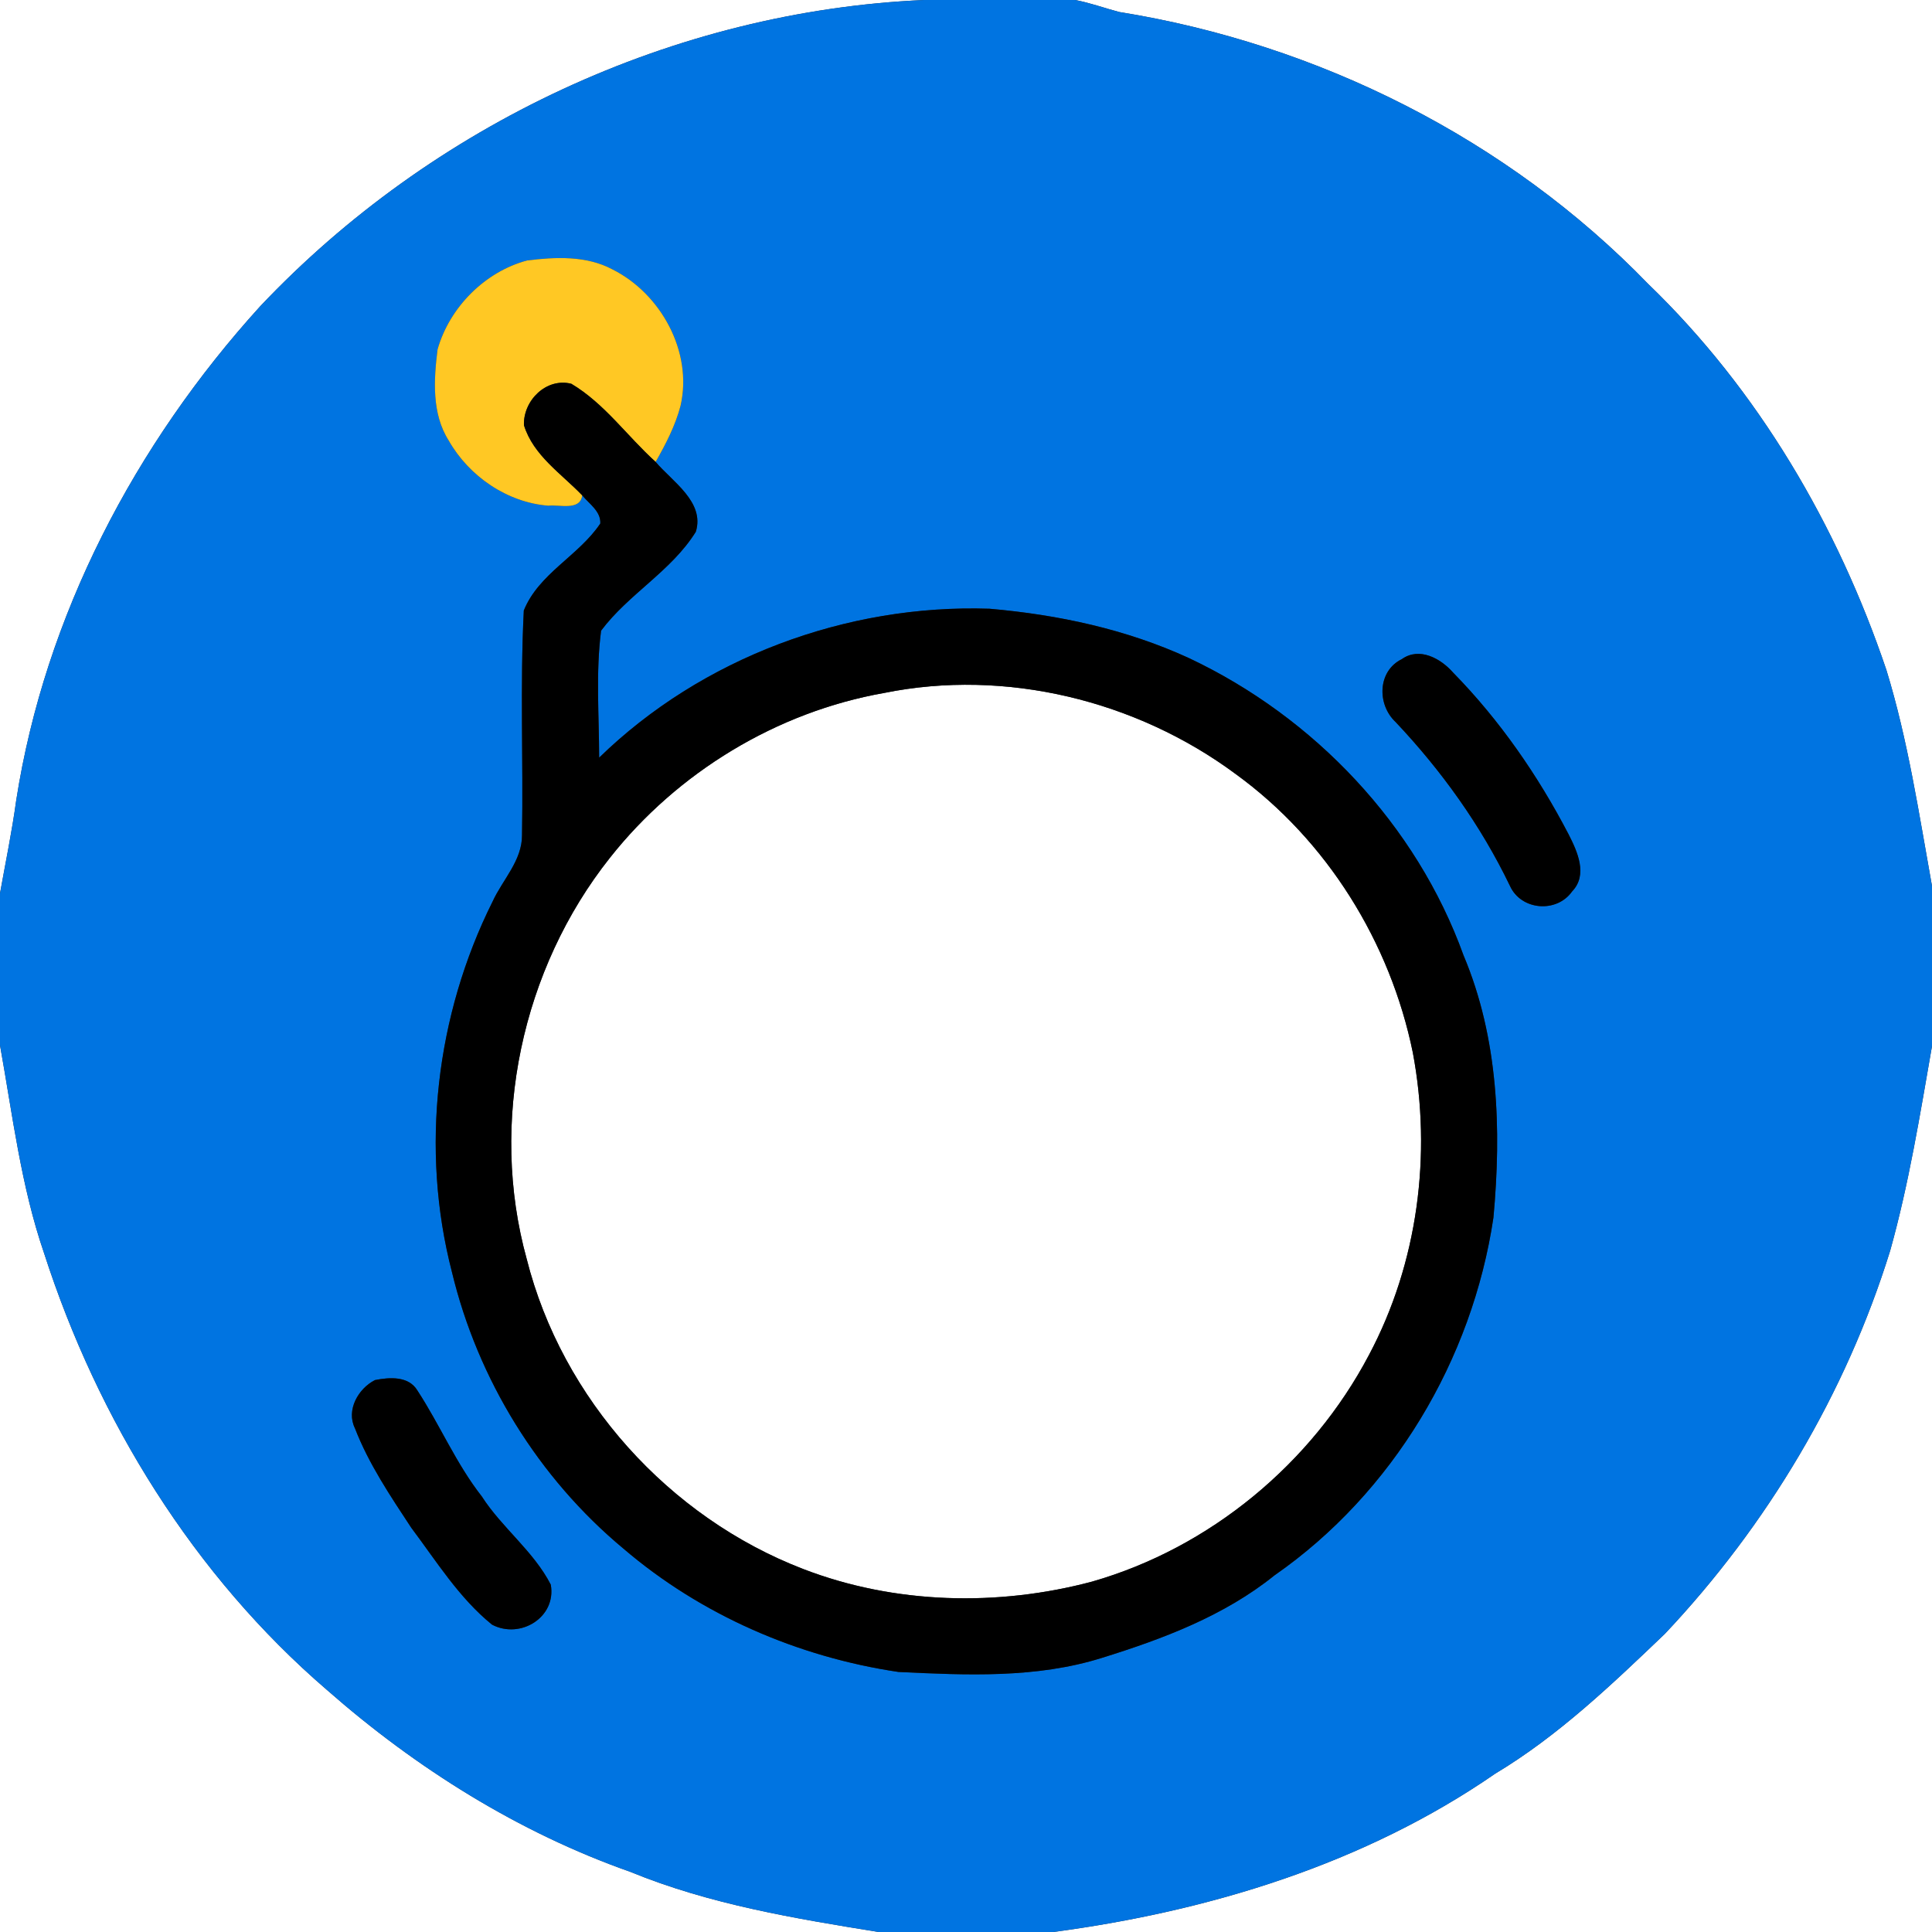 <?xml version="1.0" encoding="UTF-8" ?>
<!DOCTYPE svg PUBLIC "-//W3C//DTD SVG 1.1//EN" "http://www.w3.org/Graphics/SVG/1.1/DTD/svg11.dtd">
<svg width="250pt" height="250pt" viewBox="0 0 250 250" version="1.1" xmlns="http://www.w3.org/2000/svg">
<rect x="0" y="0" width="250" height="250" fill="#333333" stroke="none"/>
<g id="#ffffffff">
<path fill="#ffffff" opacity="1.00" d=" M 0.00 0.00 L 119.59 0.00 C 87.22 1.42 55.88 16.14 33.67 39.63 C 17.49 57.45 5.83 79.66 2.10 103.55 C 1.55 107.59 0.72 111.59 0.00 115.60 L 0.00 0.00 Z" />
<path fill="#ffffff" opacity="1.00" d=" M 139.12 0.00 L 250.00 0.00 L 250.00 114.65 C 248.31 105.28 246.90 95.82 244.10 86.70 C 237.79 68.01 227.52 50.48 213.27 36.74 C 195.09 17.96 170.56 5.68 144.82 1.55 C 142.91 1.05 141.06 0.36 139.12 0.00 Z" />
<path fill="#ffffff" opacity="1.00" d=" M 114.40 89.67 C 130.12 86.48 147.03 90.63 159.87 100.14 C 171.71 108.72 179.90 121.93 182.82 136.21 C 185.30 149.40 183.47 163.45 177.14 175.34 C 169.75 189.37 156.57 200.29 141.31 204.66 C 129.12 207.91 115.78 207.59 103.96 203.04 C 86.57 196.36 72.73 181.02 68.16 162.93 C 63.26 145.21 67.52 125.37 78.93 110.99 C 87.66 99.94 100.51 92.12 114.40 89.67 Z" />
<path fill="#ffffff" opacity="1.00" d=" M 0.00 135.25 C 1.63 144.29 2.71 153.46 5.71 162.18 C 12.68 183.78 25.05 203.84 42.32 218.69 C 53.83 228.80 67.09 237.12 81.57 242.22 C 91.83 246.43 102.80 248.24 113.68 250.00 L 0.00 250.00 L 0.00 135.25 Z" />
<path fill="#ffffff" opacity="1.00" d=" M 244.59 161.83 C 247.02 153.15 248.45 144.24 250.00 135.37 L 250.00 250.00 L 136.29 250.00 C 156.48 247.31 176.59 241.18 193.48 229.51 C 201.66 224.60 208.58 217.97 215.44 211.41 C 228.70 197.35 238.86 180.30 244.59 161.83 Z" />
</g>
<g id="#0074e1ff">
<path fill="#0074e1" opacity="1.00" d=" M 119.59 0.00 L 139.12 0.00 C 141.06 0.36 142.91 1.05 144.82 1.55 C 170.56 5.68 195.09 17.96 213.27 36.74 C 227.52 50.48 237.79 68.01 244.10 86.70 C 246.90 95.82 248.31 105.28 250.00 114.65 L 250.00 135.37 C 248.45 144.24 247.02 153.15 244.59 161.83 C 238.86 180.30 228.70 197.35 215.44 211.41 C 208.58 217.97 201.66 224.60 193.48 229.51 C 176.59 241.18 156.48 247.31 136.29 250.00 L 113.68 250.00 C 102.80 248.24 91.83 246.43 81.57 242.22 C 67.09 237.12 53.83 228.80 42.32 218.69 C 25.05 203.84 12.68 183.78 5.71 162.18 C 2.71 153.46 1.63 144.29 0.00 135.25 L 0.00 115.60 C 0.72 111.59 1.55 107.59 2.10 103.55 C 5.83 79.66 17.49 57.45 33.67 39.63 C 55.88 16.14 87.22 1.42 119.59 0.00 M 56.62 45.21 C 56.13 49.14 55.85 53.53 58.07 57.02 C 60.70 61.64 65.63 65.02 70.96 65.44 C 72.34 65.26 75.09 66.15 75.34 64.10 C 76.23 65.19 77.77 66.17 77.68 67.74 C 74.89 71.92 69.71 74.21 67.78 79.00 C 67.29 88.67 67.72 98.37 67.55 108.04 C 67.58 111.35 65.03 113.83 63.73 116.68 C 56.40 131.36 54.36 148.69 58.48 164.60 C 61.82 178.49 69.68 191.25 80.67 200.39 C 90.69 208.97 103.25 214.42 116.26 216.35 C 125.04 216.77 134.08 217.20 142.58 214.53 C 150.47 212.08 158.42 209.09 164.92 203.85 C 180.24 193.20 190.52 175.94 193.25 157.55 C 194.30 146.14 193.90 134.32 189.38 123.62 C 183.29 106.73 170.04 92.79 153.86 85.16 C 145.74 81.42 136.91 79.54 128.04 78.77 C 109.53 78.15 90.77 85.14 77.53 98.04 C 77.52 92.57 77.08 87.03 77.78 81.61 C 81.33 76.86 86.89 73.89 90.04 68.81 C 91.22 64.95 87.01 62.34 84.84 59.77 C 86.15 57.46 87.40 55.07 88.07 52.48 C 89.66 45.51 85.50 37.97 79.23 34.85 C 75.87 33.06 71.88 33.25 68.22 33.70 C 62.74 35.16 58.17 39.77 56.62 45.21 M 181.40 85.29 C 178.24 86.83 178.17 91.18 180.60 93.44 C 186.54 99.73 191.62 106.81 195.38 114.62 C 196.81 117.81 201.43 118.19 203.43 115.35 C 205.50 113.20 204.11 110.19 202.98 107.97 C 199.01 100.34 194.04 93.16 188.01 87.01 C 186.42 85.20 183.66 83.68 181.40 85.29 M 48.52 178.58 C 46.36 179.68 44.76 182.46 45.93 184.82 C 47.71 189.43 50.50 193.56 53.21 197.68 C 56.47 202.02 59.40 206.77 63.67 210.23 C 67.31 212.15 72.03 209.29 71.27 205.05 C 69.04 200.71 64.96 197.71 62.34 193.63 C 59.02 189.40 56.94 184.41 54.02 179.94 C 52.88 178.03 50.41 178.21 48.52 178.58 Z" />
</g>
<g id="#ffc824ff">
<path fill="#ffc824" opacity="1.00" d=" M 56.62 45.21 C 58.17 39.77 62.74 35.16 68.22 33.70 C 71.88 33.25 75.87 33.06 79.23 34.85 C 85.50 37.97 89.66 45.51 88.07 52.48 C 87.40 55.07 86.15 57.46 84.84 59.77 C 81.16 56.45 78.23 52.22 73.93 49.66 C 70.68 48.84 67.69 51.83 67.80 55.02 C 69.01 58.94 72.63 61.28 75.34 64.10 C 75.09 66.15 72.34 65.26 70.96 65.44 C 65.63 65.02 60.70 61.64 58.07 57.02 C 55.85 53.53 56.13 49.14 56.62 45.21 Z" />
</g>
<g id="#000000ff">
<path fill="#000000" opacity="1.00" d=" M 67.80 55.02 C 67.69 51.83 70.68 48.84 73.93 49.66 C 78.23 52.22 81.16 56.45 84.84 59.77 C 87.01 62.34 91.22 64.95 90.04 68.81 C 86.89 73.89 81.33 76.86 77.78 81.61 C 77.08 87.03 77.52 92.57 77.53 98.04 C 90.77 85.14 109.53 78.15 128.04 78.77 C 136.91 79.54 145.74 81.42 153.86 85.16 C 170.04 92.79 183.29 106.73 189.38 123.62 C 193.90 134.32 194.30 146.14 193.25 157.55 C 190.52 175.94 180.24 193.20 164.92 203.85 C 158.42 209.09 150.47 212.08 142.58 214.53 C 134.08 217.20 125.04 216.77 116.26 216.35 C 103.25 214.42 90.69 208.97 80.67 200.39 C 69.68 191.25 61.82 178.49 58.48 164.60 C 54.36 148.69 56.40 131.36 63.73 116.68 C 65.03 113.83 67.58 111.35 67.55 108.04 C 67.72 98.37 67.29 88.67 67.78 79.00 C 69.71 74.21 74.89 71.92 77.68 67.74 C 77.77 66.17 76.23 65.19 75.34 64.10 C 72.63 61.28 69.01 58.94 67.80 55.02 M 114.40 89.67 C 100.51 92.12 87.66 99.94 78.93 110.99 C 67.52 125.37 63.26 145.21 68.16 162.93 C 72.73 181.02 86.57 196.36 103.96 203.04 C 115.78 207.59 129.12 207.91 141.31 204.66 C 156.57 200.29 169.75 189.37 177.14 175.34 C 183.47 163.45 185.30 149.40 182.82 136.21 C 179.90 121.93 171.71 108.72 159.87 100.14 C 147.03 90.63 130.12 86.48 114.40 89.67 Z" />
<path fill="#000000" opacity="1.00" d=" M 181.40 85.29 C 183.66 83.68 186.42 85.20 188.01 87.01 C 194.04 93.16 199.01 100.34 202.98 107.97 C 204.11 110.19 205.50 113.20 203.43 115.35 C 201.43 118.19 196.81 117.81 195.38 114.62 C 191.62 106.81 186.54 99.73 180.60 93.44 C 178.17 91.18 178.24 86.83 181.40 85.29 Z" />
<path fill="#000000" opacity="1.00" d=" M 48.52 178.58 C 50.41 178.21 52.88 178.03 54.02 179.94 C 56.94 184.41 59.02 189.40 62.34 193.63 C 64.96 197.71 69.04 200.71 71.27 205.05 C 72.03 209.29 67.31 212.15 63.67 210.23 C 59.40 206.77 56.47 202.02 53.21 197.68 C 50.50 193.56 47.71 189.43 45.93 184.82 C 44.76 182.46 46.36 179.68 48.52 178.58 Z" />
</g>
</svg>
